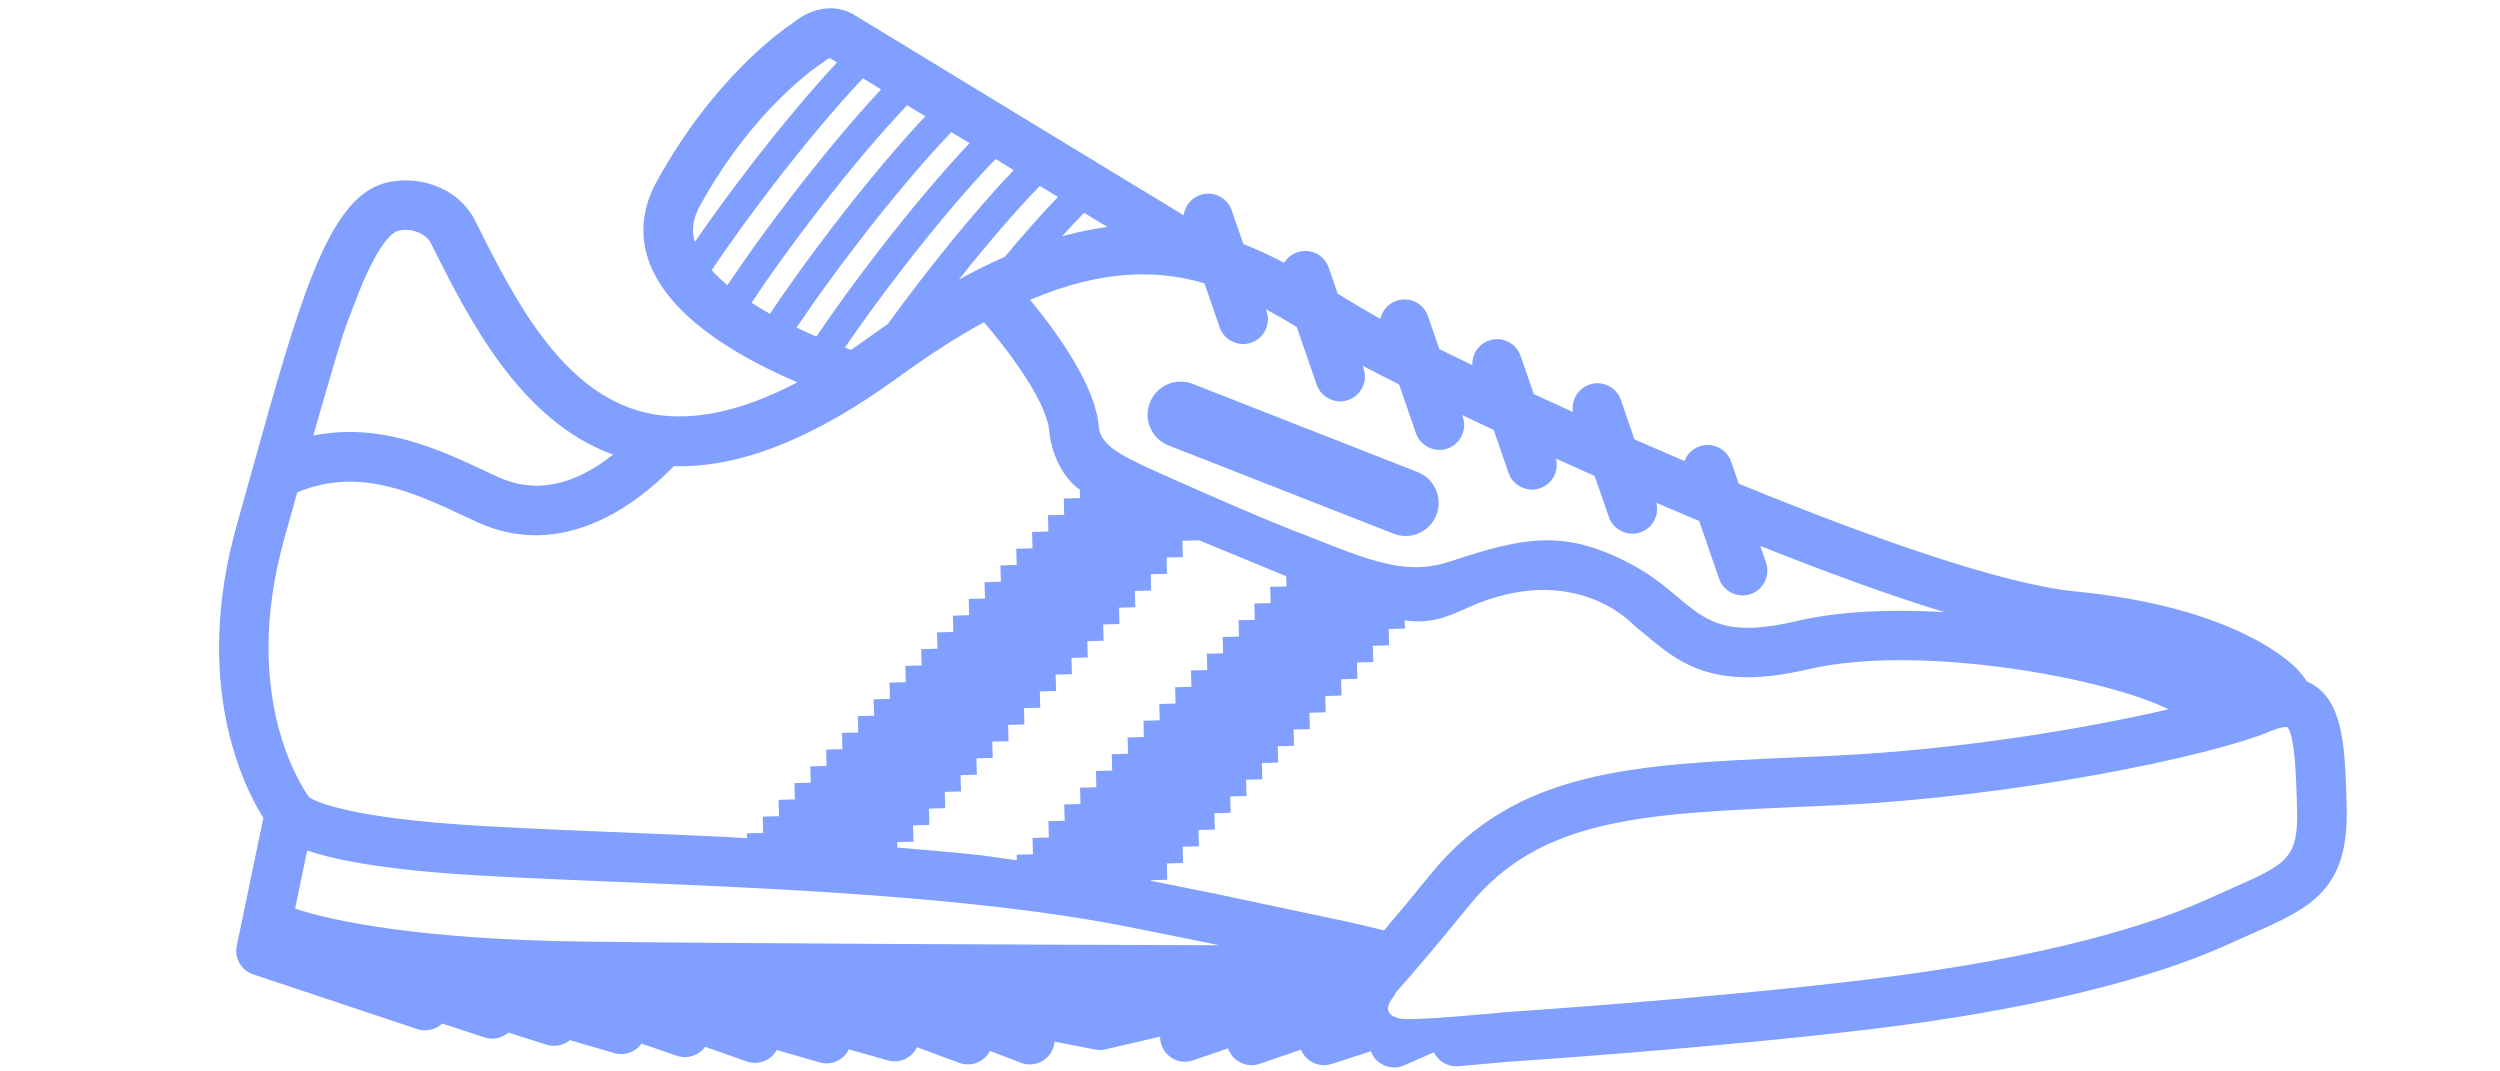 <svg width="70pt" height="30pt" viewBox="70 118 548 268" fill="#809fff" style="transform: scaleX(-1)" xmlns="http://www.w3.org/2000/svg" xmlns:xlink="http://www.w3.org/1999/xlink" > <g><path d="m318.96 218.71c1.668-4.254 6.469-6.352 10.723-4.684l56.262 22.062c4.25 1.668 6.352 6.465 4.68 10.723-1.277 3.262-4.402 5.254-7.699 5.254-1.004 0-2.023-0.184-3.016-0.574l-56.262-22.062c-4.262-1.668-6.356-6.469-4.688-10.719zm299.36 101.08c0.574 21.016-9.148 25.316-23.867 31.832-1.664 0.734-3.43 1.52-5.312 2.379-20.625 9.426-51.695 16.84-89.867 21.426-39.742 4.781-88.043 7.977-90.27 8.121l-12.867 1.145c-1.684 0.148-3.356-0.395-4.629-1.504-0.645-0.559-1.148-1.234-1.512-1.98l-7.441 3.269c-0.797 0.355-1.652 0.527-2.5 0.527-1.137 0-2.277-0.312-3.277-0.934-1.188-0.738-2.074-1.848-2.547-3.121l-9.801 3.176c-1.844 0.602-3.856 0.301-5.445-0.793-1.008-0.699-1.777-1.676-2.223-2.781l-10.348 3.547c-1.898 0.652-3.988 0.348-5.617-0.812-1.078-0.773-1.863-1.852-2.277-3.07l-8.773 3.019c-1.816 0.621-3.828 0.371-5.434-0.684-1.605-1.059-2.633-2.805-2.773-4.727l-0.039-0.531-13.609 3.18c-0.848 0.199-1.734 0.215-2.594 0.047l-10.188-1.977c-0.152 1.895-1.168 3.625-2.766 4.676-1.668 1.105-3.769 1.332-5.641 0.617l-7.742-2.969c-0.457 0.895-1.133 1.676-1.98 2.266-1.668 1.16-3.801 1.434-5.703 0.723l-10.566-3.918c-0.441 0.926-1.113 1.746-1.969 2.359-1.539 1.113-3.5 1.457-5.328 0.941l-9.75-2.766c-0.402 0.836-0.996 1.594-1.75 2.18-1.574 1.242-3.648 1.645-5.57 1.09l-10.715-3.106c-0.453 0.82-1.094 1.547-1.883 2.098-1.641 1.141-3.727 1.434-5.613 0.766l-10.438-3.668c-0.434 0.605-0.973 1.129-1.609 1.547-1.609 1.074-3.625 1.328-5.449 0.699l-8.859-3.047c-0.402 0.574-0.906 1.082-1.488 1.496-1.543 1.09-3.508 1.418-5.324 0.887l-11.082-3.242c-0.09 0.078-0.191 0.152-0.289 0.223-1.598 1.168-3.652 1.504-5.539 0.91l-9.551-3.019c-0.133 0.117-0.273 0.227-0.418 0.328-1.613 1.168-3.684 1.488-5.574 0.871l-10.562-3.469c-0.262 0.242-0.543 0.469-0.844 0.676-1.594 1.051-3.582 1.32-5.394 0.711l-41.043-13.68c-2.984-0.996-4.754-4.074-4.109-7.152l6.652-31.992c-4.945-7.879-17.844-33.559-6.609-73.387 1.293-4.578 2.535-9.039 3.738-13.367 11.773-42.234 18.879-67.73 32.863-71.926 7.832-2.348 18.57 0.492 22.98 9.316 9.543 19.082 21.414 42.824 42.383 47.941 10.812 2.637 23.625 0.102 38.234-7.527-2.914-1.238-6.25-2.769-9.707-4.566-14.41-7.508-23.531-15.855-27.109-24.812-2.707-6.773-2.191-13.898 1.484-20.609 14.199-25.898 31.191-37.926 34.234-39.938 0.734-0.605 2.125-1.648 3.945-2.449 4.019-1.77 8.137-1.551 11.594 0.613 1.762 1.098 19.625 11.969 50.293 30.609 12.824 7.797 24.93 15.148 31.875 19.367 0.293-2.262 1.82-4.273 4.121-5.07 3.238-1.121 6.773 0.598 7.891 3.836l2.914 8.43c3.539 1.383 6.926 2.977 10.199 4.691 0.727-1.18 1.852-2.129 3.266-2.617 3.234-1.121 6.773 0.598 7.891 3.836l2.258 6.523c0.133 0.082 0.266 0.16 0.398 0.246 3.508 2.129 6.859 4.156 10.25 6.031 0.457-2.023 1.918-3.781 4.023-4.508 3.242-1.117 6.777 0.598 7.894 3.84l2.848 8.242c2.578 1.273 5.34 2.617 8.254 4.016-0.133-2.684 1.496-5.25 4.168-6.168 3.242-1.121 6.777 0.598 7.894 3.84l3.309 9.566c3.172 1.469 6.445 2.965 9.801 4.488-0.473-2.93 1.195-5.863 4.098-6.863 3.234-1.121 6.769 0.598 7.883 3.84l3.414 9.875c4.106 1.797 8.285 3.602 12.496 5.394 0.625-1.66 1.965-3.039 3.777-3.664 3.238-1.121 6.769 0.594 7.891 3.836l1.895 5.492c32.887 13.496 65.879 25.156 84.168 26.957 40.93 4.035 54.598 18.344 56.023 19.961l-0.02 0.016c0.688 0.75 1.34 1.59 1.941 2.531 0.605 0.258 1.207 0.566 1.797 0.945 7.469 4.836 7.777 16.117 8.168 30.402zm-329.33-126.8c7.394 8.984 16.352 21.754 17.176 31.672 0.457 5.469 7.098 8.027 20.281 13.926 7.219 3.231 21.539 9.43 25.648 11.02 20.141 7.789 29.723 12.914 42.055 8.805 18.844-6.277 28.863-8.086 45.703 0.984 4.539 2.441 7.977 5.32 11.008 7.863 7.367 6.172 12.227 10.246 29.902 6.09 10.652-2.508 23.703-3.016 36.945-2.234-14.098-4.316-30.012-10.156-46.082-16.566l1.441 4.16c1.117 3.238-0.598 6.773-3.84 7.891-0.668 0.23-1.352 0.34-2.023 0.34-2.57 0-4.977-1.613-5.867-4.18l-4.988-14.457c-3.59-1.5-7.172-3.012-10.703-4.527 0.781 3.09-0.922 6.312-3.992 7.375-0.672 0.234-1.355 0.34-2.023 0.34-2.574 0-4.981-1.613-5.871-4.18l-3.547-10.266c-3.297-1.461-6.527-2.91-9.68-4.336 0.797 3.102-0.895 6.344-3.981 7.41-0.668 0.23-1.355 0.34-2.023 0.34-2.574 0-4.977-1.613-5.867-4.184l-3.707-10.734c-2.742-1.281-5.379-2.523-7.887-3.719l0.164 0.477c1.117 3.238-0.605 6.773-3.84 7.891-0.668 0.234-1.352 0.34-2.019 0.34-2.574 0-4.981-1.613-5.871-4.18l-4.215-12.199c-3.258-1.629-6.031-3.039-8.18-4.172-0.312-0.164-0.625-0.34-0.945-0.512l0.242 0.695c1.121 3.238-0.602 6.773-3.836 7.891-0.668 0.23-1.352 0.34-2.023 0.34-2.57 0-4.981-1.613-5.871-4.18l-4.984-14.438c-2.555-1.527-5.109-3.016-7.707-4.41l0.156 0.453c1.117 3.238-0.598 6.773-3.836 7.891-0.672 0.23-1.352 0.344-2.027 0.344-2.57 0-4.977-1.613-5.867-4.18l-3.805-11.02c-11.953-3.477-25.668-3.449-43.613 4.137zm64.07 69.148-21.895-9.039v0.051l-4.078 0.113 0.113 4.074-4.074 0.109 0.109 4.074-4.074 0.113 0.113 4.074-4.074 0.109 0.109 4.078-4.074 0.109 0.109 4.074-4.074 0.113 0.113 4.074-4.074 0.109 0.109 4.074-4.074 0.113 0.113 4.074-4.074 0.113 0.109 4.074-4.074 0.113 0.113 4.078-4.074 0.109 0.109 4.078-4.074 0.113 0.113 4.074-4.074 0.113 0.113 4.078-4.074 0.109 0.109 4.074-4.074 0.117 0.113 4.074-4.074 0.113 0.109 4.078-4.074 0.109 0.113 4.078-4.078 0.109 0.109 4.078-4.074 0.113 0.039 1.371c7.07 0.562 14.102 1.184 20.992 1.922l8.902 1.254-0.039-1.398 4.074-0.113-0.109-4.078 4.074-0.109-0.113-4.078 4.074-0.113-0.109-4.074 4.074-0.113-0.113-4.078 4.074-0.109-0.109-4.074 4.074-0.117-0.113-4.074 4.078-0.113-0.113-4.074 4.074-0.113-0.113-4.078 4.074-0.109-0.113-4.078 4.074-0.113-0.113-4.074 4.078-0.113-0.113-4.078 4.074-0.113-0.109-4.074 4.074-0.109-0.113-4.078 4.074-0.109-0.109-4.078 4.078-0.109-0.113-4.074 4.078-0.113-0.113-4.074 4.078-0.109zm-56.078-85.031c3.957-1.098 7.734-1.859 11.348-2.332-1.855-1.129-3.805-2.312-5.824-3.539-1.703 1.723-3.559 3.695-5.523 5.871zm-5.551-12.602c-5.66 5.793-12.867 14.129-20.242 23.422 3.977-2.18 7.801-4.07 11.477-5.684 4.852-5.82 9.383-10.922 13.305-14.98-1.496-0.906-3.008-1.824-4.539-2.758zm-11.07-6.727c-6.695 6.906-15.332 17.09-23.957 28.301-4.984 6.481-9.688 12.949-13.75 18.887 0.57 0.199 1.09 0.375 1.586 0.535 1.516-1.031 3.051-2.106 4.598-3.231 1.555-1.129 3.078-2.207 4.594-3.258 2.441-3.359 4.992-6.781 7.656-10.242 8.566-11.137 17.035-21.148 23.82-28.227-1.508-0.918-3.023-1.84-4.547-2.766zm-75.238 20.762c4.059-5.906 8.711-12.297 13.625-18.684 7.676-9.977 15.449-19.258 21.934-26.223-0.828-0.508-1.453-0.891-1.812-1.113-0.418 0.133-1.062 0.555-1.188 0.676-0.297 0.281-0.621 0.531-0.969 0.746-0.148 0.098-16.715 10.758-30.363 35.664-1.707 3.109-2.102 5.977-1.227 8.934zm8.168 10.793c4.566-6.844 10.105-14.527 16.047-22.25 7.93-10.305 15.828-19.719 22.391-26.719-1.637-0.996-3.16-1.926-4.551-2.773-6.512 6.887-14.559 16.453-22.523 26.805-5.629 7.316-10.914 14.633-15.305 21.168 1.156 1.297 2.488 2.555 3.941 3.769zm10.625 7.16c4.559-6.824 10.078-14.484 16.008-22.184 8.117-10.551 16.207-20.168 22.863-27.223-1.559-0.949-3.078-1.867-4.551-2.766-6.582 6.902-14.75 16.586-22.996 27.301-5.922 7.695-11.422 15.34-15.926 22.102 1.492 0.969 3.035 1.895 4.602 2.769zm11.621 5.691c4.356-6.434 9.504-13.543 14.969-20.645 8.285-10.766 16.621-20.645 23.344-27.723-1.531-0.93-3.051-1.855-4.555-2.769-6.66 6.934-15.035 16.84-23.469 27.801-5.633 7.32-10.879 14.582-15.25 21.09 1.699 0.816 3.371 1.566 4.961 2.246zm-125.84 24.781c16.703-3.418 31.441 3.457 42.758 8.746 1.262 0.586 2.484 1.156 3.668 1.691 9.039 4.094 18.617 2.176 28.566-5.684-23.383-8.492-36.141-34-45.617-52.953-1.359-2.723-5.516-3.82-8.316-2.981-1.012 0.301-4.758 2.449-10.434 17.301-0.012 0.027-0.023 0.059-0.031 0.086-3.16 8.449-2.363 5.262-9.145 28.691-0.48 1.672-0.965 3.371-1.449 5.102zm-1.008 90.48c1.152 0.766 8.141 4.566 35.637 6.648 10.453 0.793 24.16 1.359 40.035 2.016 9.246 0.383 19 0.785 29.004 1.266l4.828 0.289-0.035-1.211 4.074-0.113-0.113-4.078 4.074-0.109-0.109-4.078 4.074-0.113-0.109-4.078 4.074-0.109-0.113-4.074 4.074-0.117-0.109-4.074 4.074-0.113-0.113-4.078 4.074-0.109-0.109-4.074 4.074-0.113-0.113-4.078 4.078-0.113-0.109-4.074 4.074-0.113-0.113-4.078 4.074-0.109-0.113-4.074 4.074-0.113-0.113-4.074 4.074-0.113-0.113-4.074 4.074-0.113-0.109-4.074 4.074-0.113-0.113-4.074 4.074-0.109-0.109-4.078 4.074-0.109-0.113-4.074 4.074-0.113-0.109-4.074 4.074-0.109-0.113-4.074 4.074-0.109-0.109-4.074 4.074-0.113-0.059-2.094c-4.996-3.523-7.289-10.219-7.672-14.797-0.465-5.574-6.648-15.801-16.309-27.109-6.566 3.598-13.656 8.125-21.359 13.727-21.195 15.414-39.691 22.762-56.195 22.281-11.148 11.406-23.012 17.289-34.555 17.289-4.879 0-9.695-1.047-14.379-3.168-1.227-0.555-2.492-1.145-3.801-1.754-12.312-5.75-26.195-12.227-41.477-5.805-1.039 3.715-2.098 7.519-3.199 11.414-11.359 40.418 5.023 63.293 6.203 64.871zm227.69 36.992c-6.59-1.348-14.234-2.891-23.105-4.648-37.887-7.508-88.645-9.598-129.43-11.281-15.988-0.66-29.793-1.23-40.461-2.039-18.051-1.367-28.766-3.527-35.211-5.723l-3.023 14.527c8.992 3.113 31.848 7.711 71.312 8.234 38.781 0.508 113.82 0.793 159.92 0.93zm41.148-3.715c3.379-3.961 7.238-8.602 11.637-14.023 21.227-26.203 50.73-27.484 91.566-29.258 2.938-0.125 5.934-0.258 9-0.402 31.598-1.469 63.289-6.801 84.023-11.625-0.613-0.289-1.223-0.574-1.852-0.855-17.707-7.746-61.953-15.348-88.305-9.145-23.723 5.578-32.355-1.656-40.707-8.66-0.965-0.812-1.926-1.605-2.891-2.375 0 0-14.766-16.609-41.93-4.207-5.293 2.418-9.312 3.883-15.371 3l0.055 2.059-4.074 0.113 0.113 4.074-4.074 0.109 0.109 4.078-4.074 0.113 0.109 4.074-4.074 0.113 0.113 4.078-4.074 0.109 0.109 4.074-4.074 0.117 0.113 4.074-4.074 0.113 0.109 4.074-4.074 0.113 0.113 4.078-4.074 0.109 0.109 4.078-4.074 0.113 0.109 4.074-4.074 0.113 0.113 4.078-4.074 0.109 0.109 4.074-4.074 0.117 0.113 4.074-4.074 0.113 0.109 4.074-4.074 0.113 0.113 4.078-4.078 0.109 0.004 0.156c6.051 1.199 11.543 2.309 16.465 3.309l32.836 6.957c4.66 1.059 7.445 1.738 8.992 2.133zm228.38-30.598c-0.191-6.875-0.5-18.328-2.453-20.27-0.266-0.035-1.453-0.102-4.18 1.039-15.137 6.332-63.918 16.449-108.97 18.547-3.07 0.141-6.09 0.277-9.031 0.402-38.996 1.688-64.758 2.816-82.461 24.668-7.652 9.445-13.773 16.609-18.48 21.922 0.711 0.059-5.113 4.789 1.051 6.324 3.039 0.766 26.594-1.586 26.594-1.586 0.047-0.012 0.105-0.016 0.145-0.016 0.488-0.035 49.531-3.238 89.676-8.066 46.633-5.602 72.609-14.18 86.188-20.383 1.934-0.887 3.746-1.688 5.453-2.445 13.926-6.16 16.824-7.441 16.473-20.137z"></path><use x="0" y="371.633" xlink:href="#j"></use><use x="7.25" y="371.633" xlink:href="#d"></use><use x="12.121" y="371.633" xlink:href="#a"></use><use x="18.82" y="371.633" xlink:href="#n"></use><use x="25.484" y="371.633" xlink:href="#c"></use><use x="30.207" y="371.633" xlink:href="#a"></use><use x="36.906" y="371.633" xlink:href="#e"></use><use x="47.418" y="371.633" xlink:href="#m"></use><use x="54.488" y="371.633" xlink:href="#l"></use><use x="64.367" y="371.633" xlink:href="#k"></use><use x="71.48" y="371.633" xlink:href="#i"></use><use x="74.867" y="371.633" xlink:href="#h"></use><use x="85.16" y="371.633" xlink:href="#b"></use><use x="91.945" y="371.633" xlink:href="#g"></use><use x="102.418" y="371.633" xlink:href="#j"></use><use x="109.664" y="371.633" xlink:href="#f"></use><use x="116.699" y="371.633" xlink:href="#i"></use><use x="120.082" y="371.633" xlink:href="#u"></use><use x="123.469" y="371.633" xlink:href="#e"></use><use x="0" y="381.512" xlink:href="#t"></use><use x="4.297" y="381.512" xlink:href="#d"></use><use x="9.168" y="381.512" xlink:href="#b"></use><use x="15.957" y="381.512" xlink:href="#h"></use><use x="29.688" y="381.512" xlink:href="#c"></use><use x="34.41" y="381.512" xlink:href="#f"></use><use x="41.441" y="381.512" xlink:href="#a"></use><use x="51.578" y="381.512" xlink:href="#s"></use><use x="59.848" y="381.512" xlink:href="#b"></use><use x="66.633" y="381.512" xlink:href="#r"></use><use x="73.664" y="381.512" xlink:href="#g"></use><use x="84.137" y="381.512" xlink:href="#q"></use><use x="91.375" y="381.512" xlink:href="#d"></use><use x="96.246" y="381.512" xlink:href="#b"></use><use x="103.035" y="381.512" xlink:href="#p"></use><use x="106.418" y="381.512" xlink:href="#a"></use><use x="113.117" y="381.512" xlink:href="#o"></use><use x="118.973" y="381.512" xlink:href="#c"></use></g></svg>